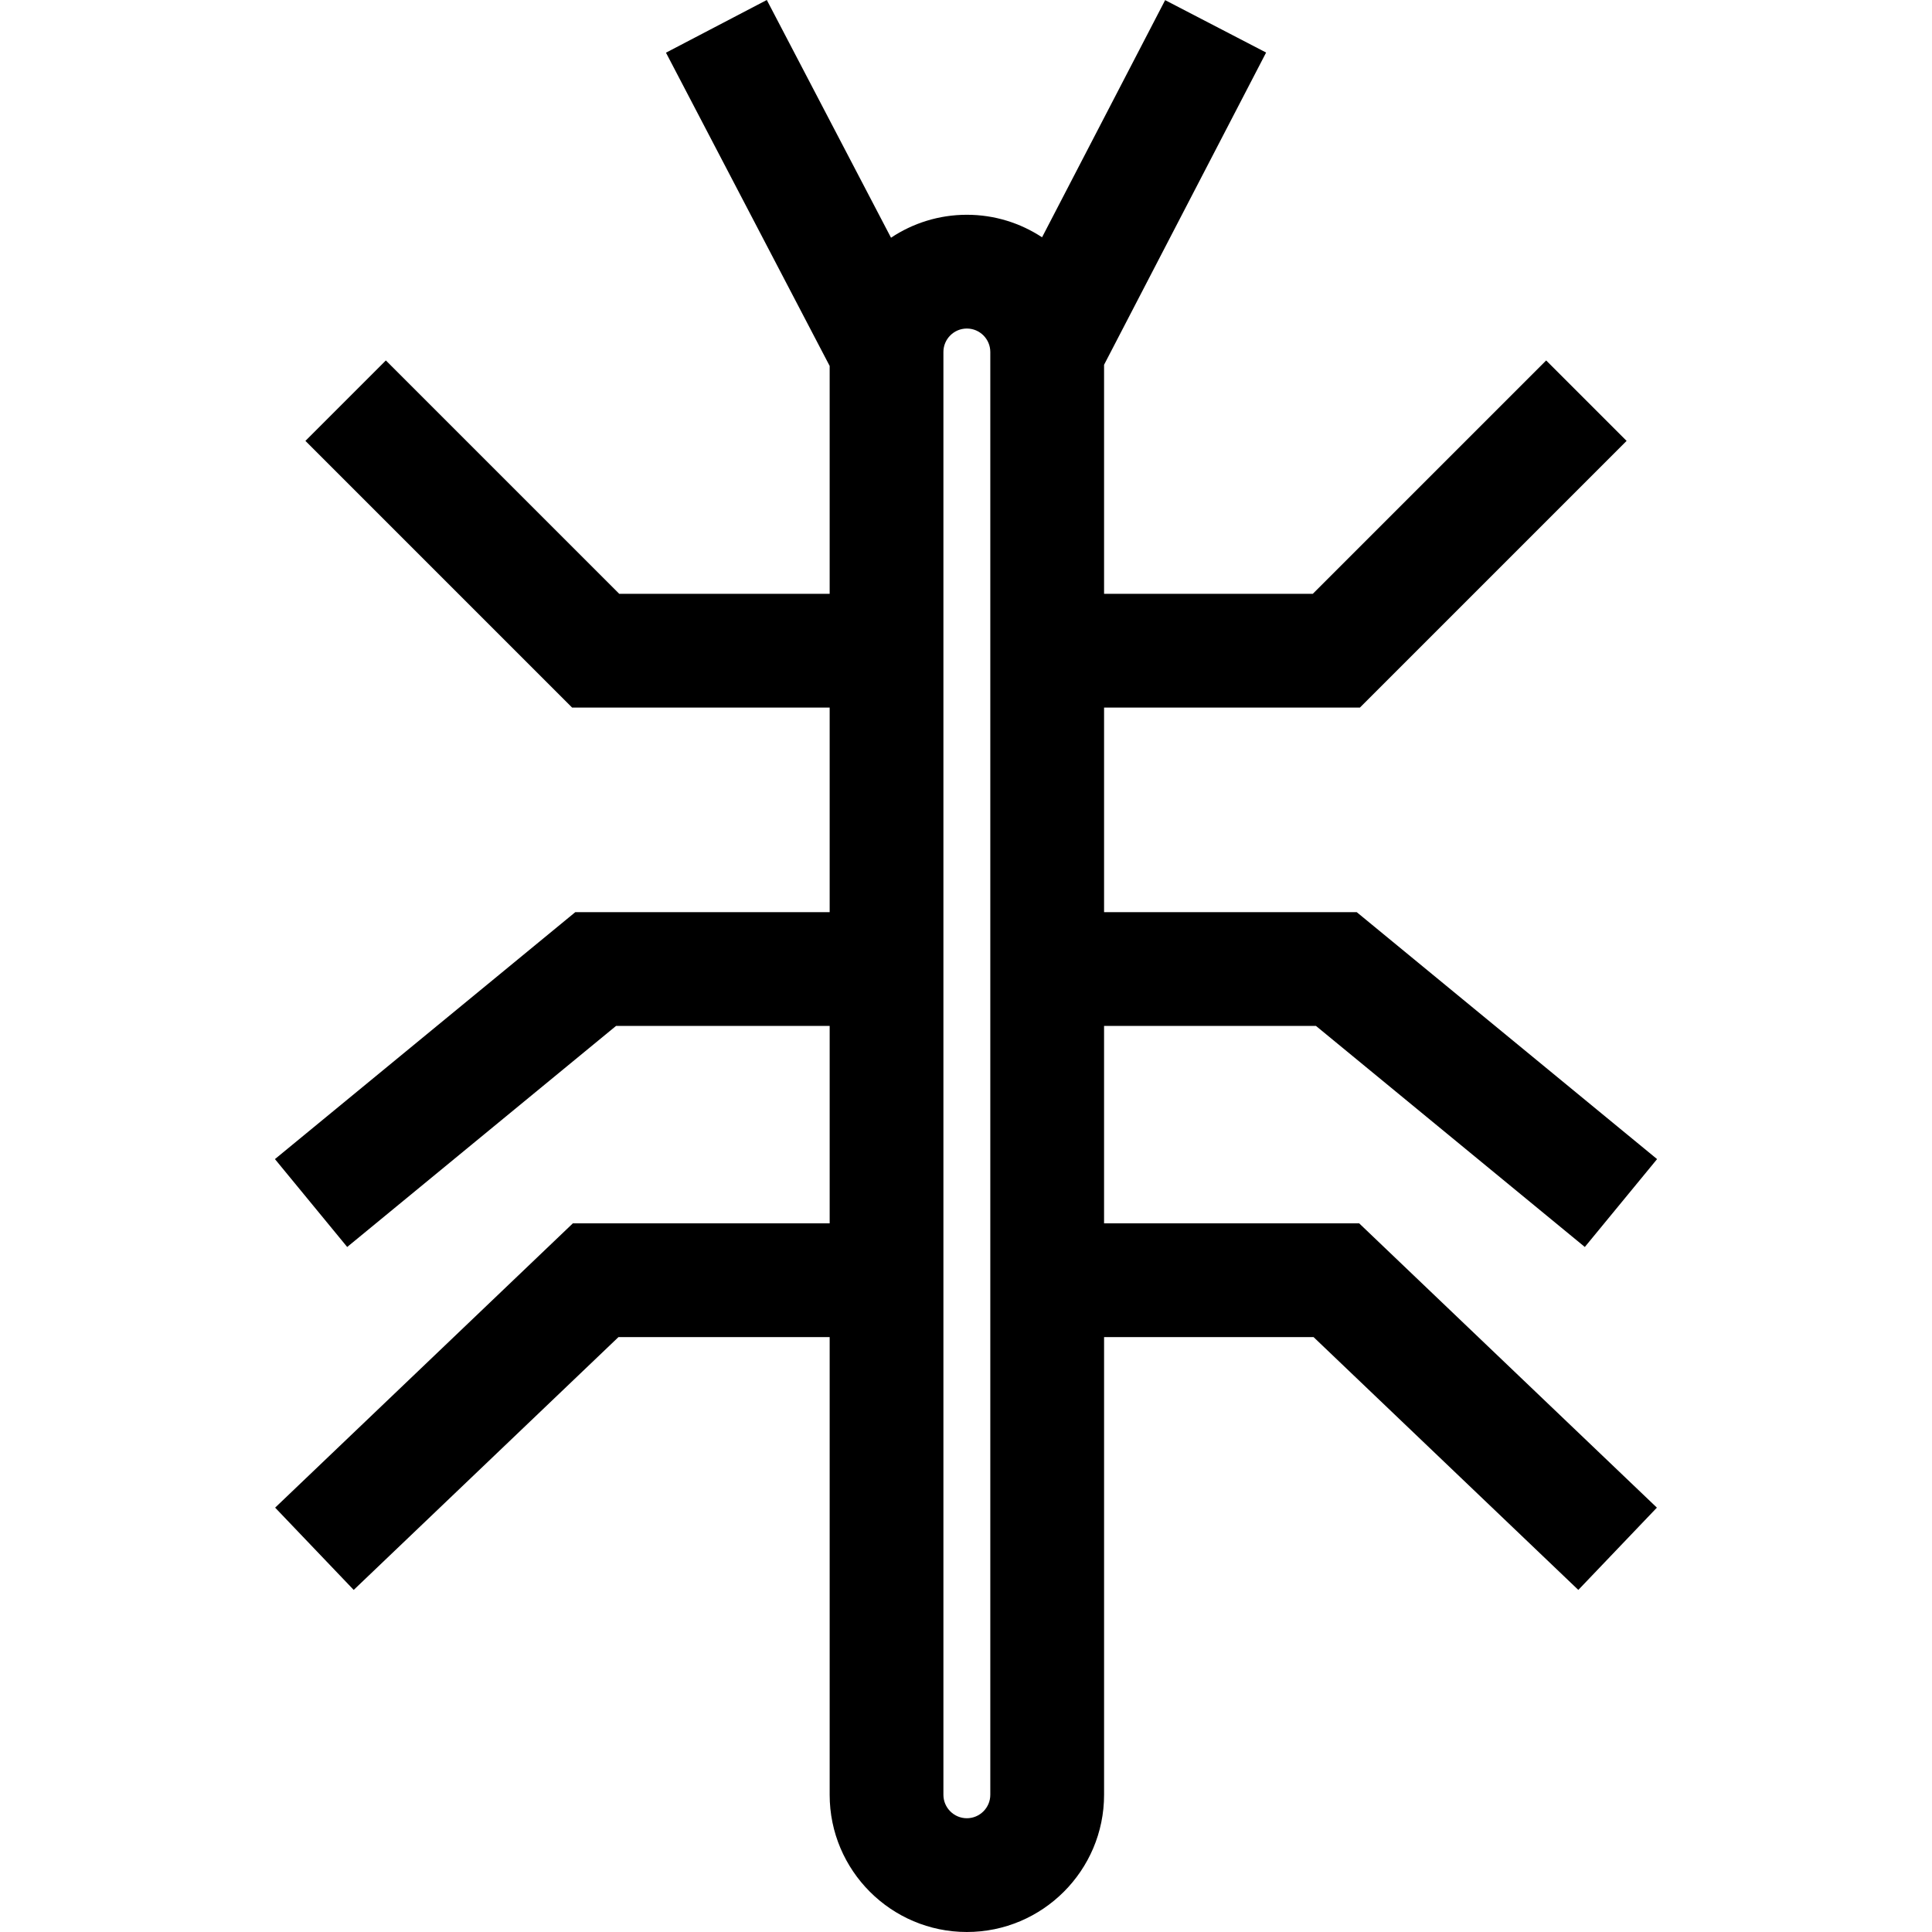 <svg id="Capa_1" enable-background="new 0 0 509.47 509.47" height="512" viewBox="0 0 509.47 509.47" width="512" xmlns="http://www.w3.org/2000/svg"><path id="XMLID_744_" d="m291.142 322.596v-52.057h55.881l70.896 58.29 19.053-23.173-79.199-65.117h-66.63v-53.951h67.469l70.324-70.324-21.213-21.213-61.538 61.537h-55.042v-60.395l42.731-82.336-26.628-13.82-32.457 62.539c-5.699-3.749-12.511-5.939-19.829-5.939-7.391 0-14.268 2.232-20.001 6.05l-32.754-62.687-26.589 13.894 43.163 82.606v60.088h-55.493l-61.538-61.537-21.213 21.213 70.324 70.324h67.92v53.951h-67.081l-79.199 65.117 19.053 23.173 70.896-58.29h56.332v52.057h-67.718l-78.512 74.972 20.719 21.696 69.815-66.668h55.695v120.692c0 19.951 16.231 36.182 36.182 36.182s36.182-16.231 36.182-36.182v-120.692h55.244l69.815 66.668 20.719-21.696-78.511-74.972zm-30 150.692c0 3.409-2.773 6.182-6.182 6.182s-6.182-2.773-6.182-6.182v-380.47c0-3.409 2.773-6.182 6.182-6.182s6.182 2.773 6.182 6.182z"/></svg>